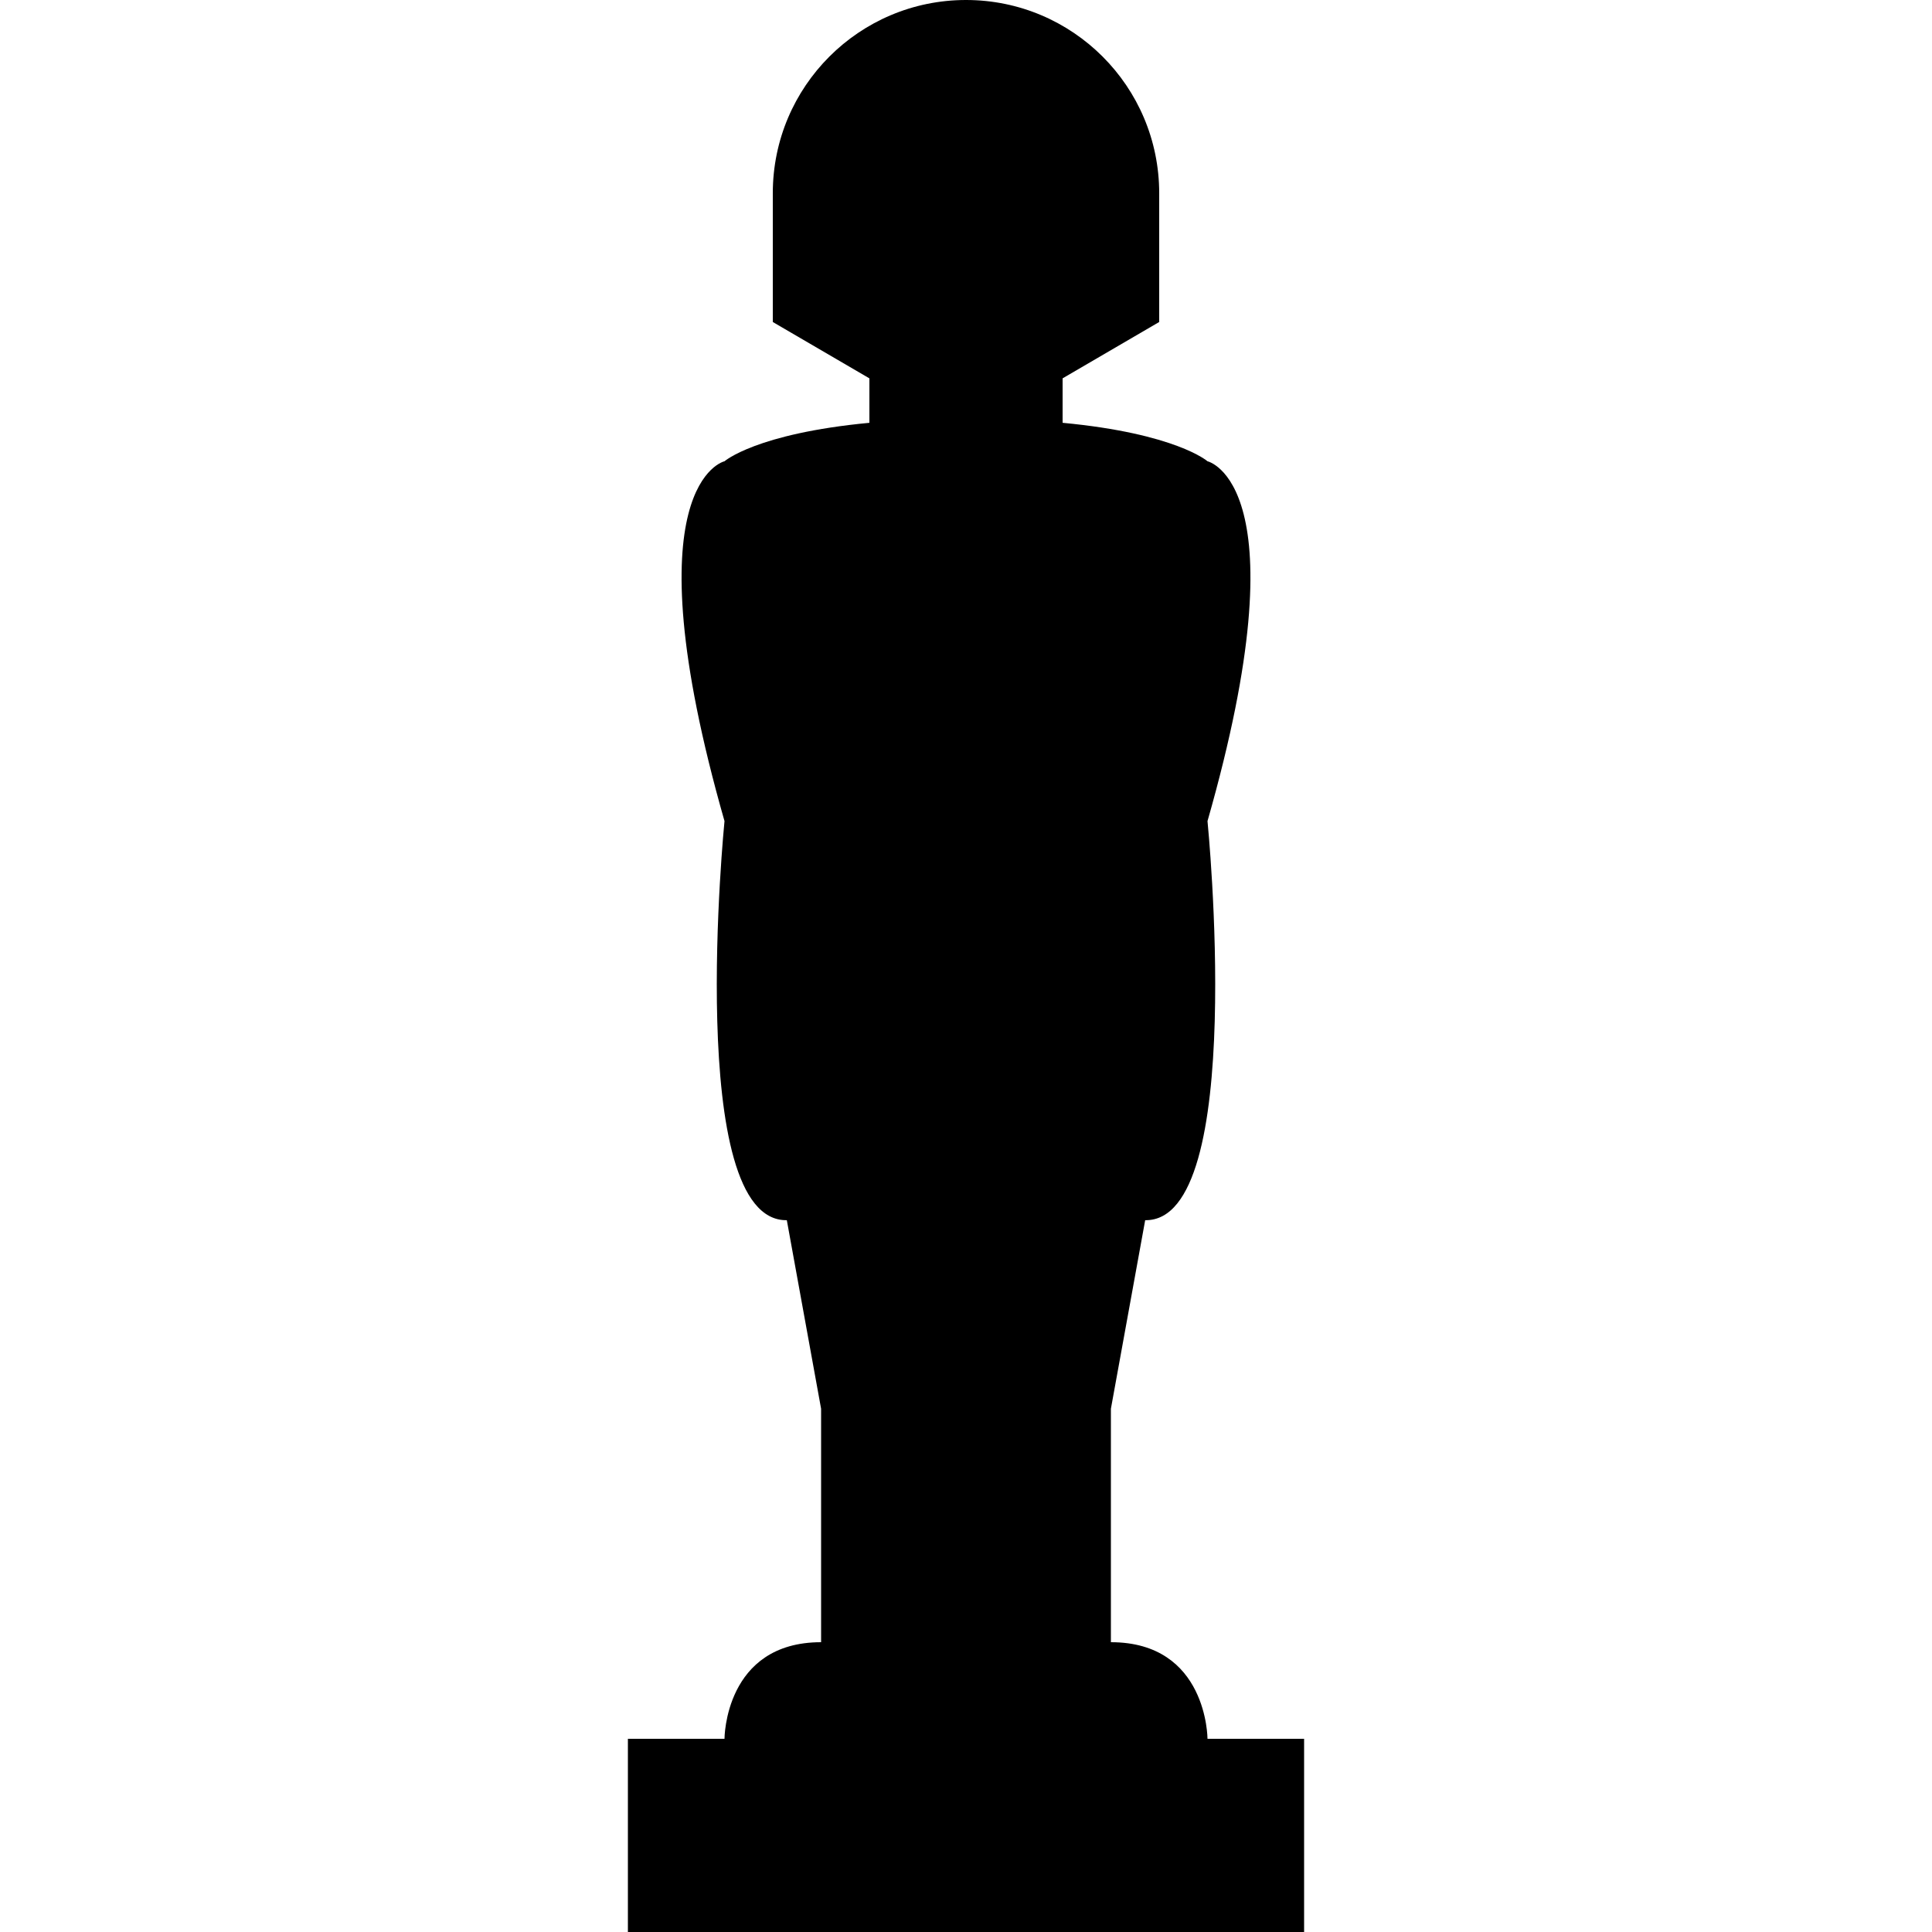 <?xml version="1.0" encoding="iso-8859-1"?>
<!-- Generator: Adobe Illustrator 19.0.0, SVG Export Plug-In . SVG Version: 6.00 Build 0)  -->
<svg version="1.1" id="Layer_1" xmlns="http://www.w3.org/2000/svg" xmlns:xlink="http://www.w3.org/1999/xlink" x="0px" y="0px"
	 viewBox="0 0 512 512" style="enable-background:new 0 0 512 512;" xml:space="preserve">
<g>
	<g>
		<path d="M320,460.8c0,0,0-25.6-25.6-25.6v-61.866l9.085-49.97C330.614,323.781,320,217.6,320,217.6c25.6-89.6,0-95.359,0-95.359
			s-8.337-7.348-38.4-10.195v-11.779l25.6-14.934V51.2C307.2,22.922,284.278,0,256,0s-51.2,22.922-51.2,51.2v34.134l25.6,14.934
			v11.779c-30.063,2.848-38.4,10.195-38.4,10.195S166.4,128,192,217.6c0,0-10.614,106.181,16.515,105.764l9.085,49.97V435.2
			c-25.601,0-25.6,25.6-25.6,25.6h-25.6V512h179.2v-51.2H320z"/>
	</g>
</g>
<g>
</g>
<g>
</g>
<g>
</g>
<g>
</g>
<g>
</g>
<g>
</g>
<g>
</g>
<g>
</g>
<g>
</g>
<g>
</g>
<g>
</g>
<g>
</g>
<g>
</g>
<g>
</g>
<g>
</g>
</svg>
